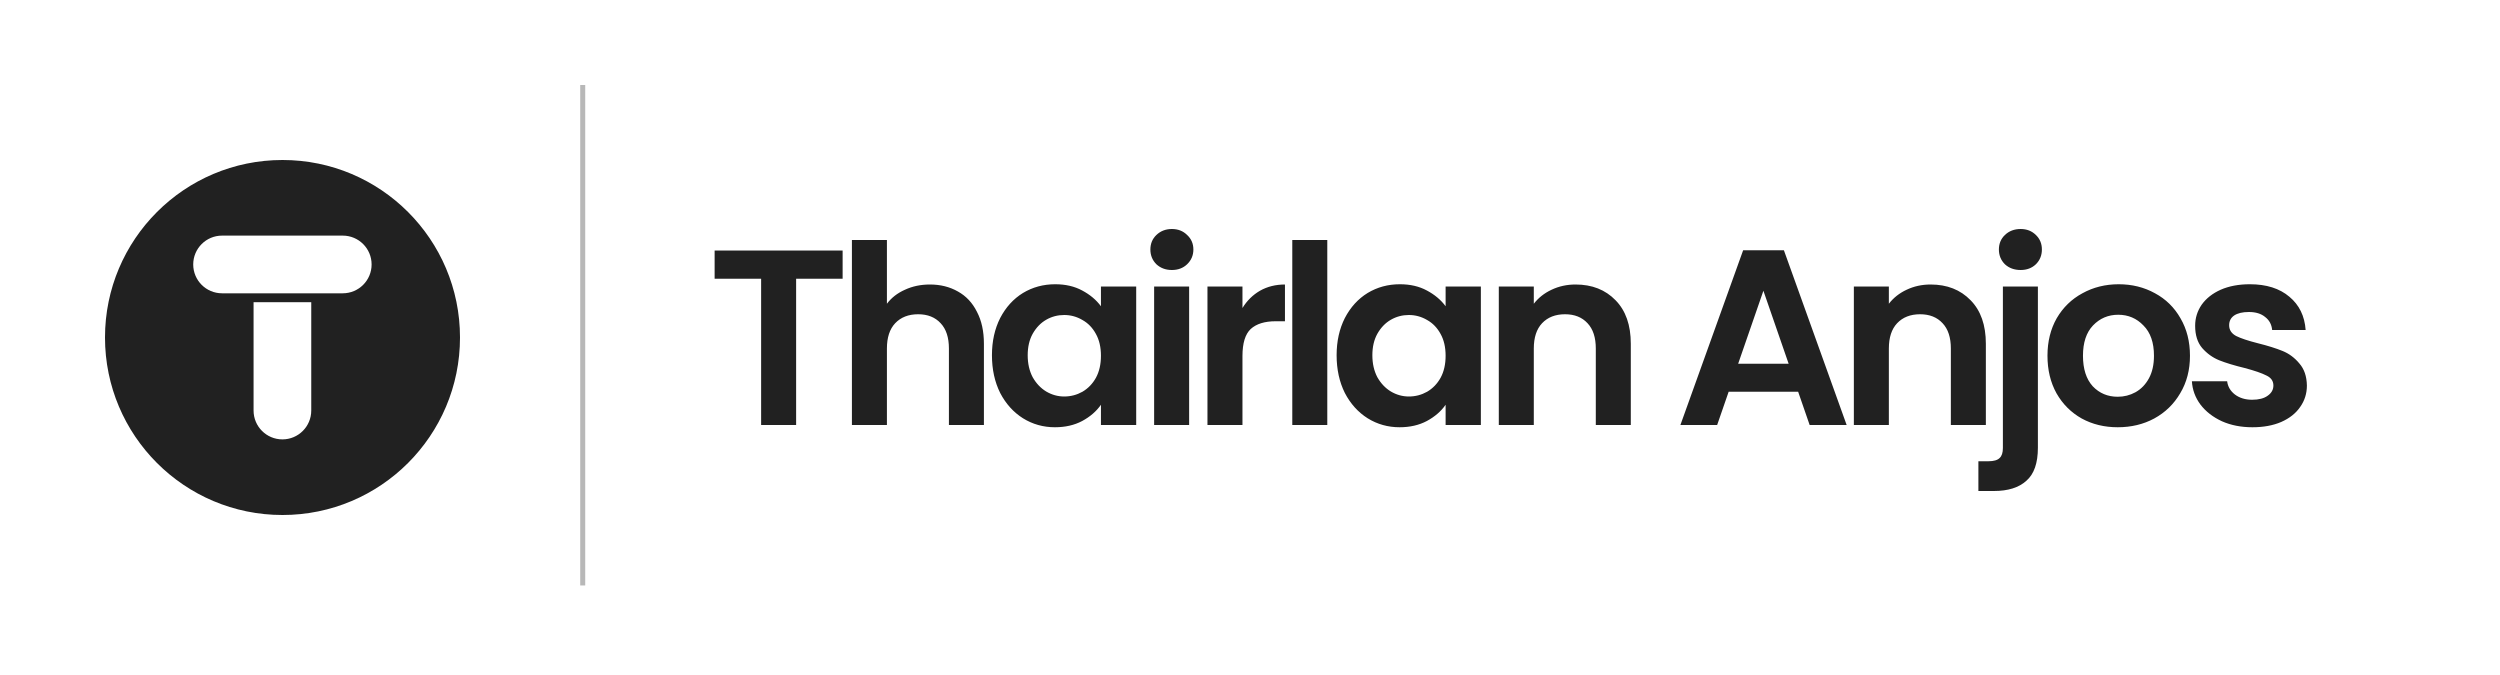 <svg width="500" height="135" viewBox="0 0 500 135" fill="none" xmlns="http://www.w3.org/2000/svg">
<path d="M168.525 50.1V55.75H159.225V85H152.225V55.75H142.925V50.1H168.525ZM185.983 56.9C188.083 56.9 189.949 57.367 191.583 58.3C193.216 59.2 194.483 60.55 195.383 62.35C196.316 64.117 196.783 66.25 196.783 68.75V85H189.783V69.7C189.783 67.5 189.233 65.817 188.133 64.65C187.033 63.45 185.533 62.85 183.633 62.85C181.699 62.85 180.166 63.45 179.033 64.65C177.933 65.817 177.383 67.5 177.383 69.7V85H170.383V48H177.383V60.75C178.283 59.55 179.483 58.617 180.983 57.95C182.483 57.25 184.149 56.9 185.983 56.9ZM198.389 71.05C198.389 68.25 198.939 65.767 200.039 63.6C201.173 61.433 202.689 59.767 204.589 58.6C206.523 57.433 208.673 56.85 211.039 56.85C213.106 56.85 214.906 57.267 216.439 58.1C218.006 58.933 219.256 59.983 220.189 61.25V57.3H227.239V85H220.189V80.95C219.289 82.25 218.039 83.333 216.439 84.2C214.873 85.033 213.056 85.45 210.989 85.45C208.656 85.45 206.523 84.85 204.589 83.65C202.689 82.45 201.173 80.767 200.039 78.6C198.939 76.4 198.389 73.883 198.389 71.05ZM220.189 71.15C220.189 69.45 219.856 68 219.189 66.8C218.523 65.567 217.623 64.633 216.489 64C215.356 63.333 214.139 63 212.839 63C211.539 63 210.339 63.317 209.239 63.95C208.139 64.583 207.239 65.517 206.539 66.75C205.873 67.95 205.539 69.383 205.539 71.05C205.539 72.717 205.873 74.183 206.539 75.45C207.239 76.683 208.139 77.633 209.239 78.3C210.373 78.967 211.573 79.3 212.839 79.3C214.139 79.3 215.356 78.983 216.489 78.35C217.623 77.683 218.523 76.75 219.189 75.55C219.856 74.317 220.189 72.85 220.189 71.15ZM234.376 54C233.143 54 232.109 53.617 231.276 52.85C230.476 52.05 230.076 51.067 230.076 49.9C230.076 48.733 230.476 47.767 231.276 47C232.109 46.2 233.143 45.8 234.376 45.8C235.609 45.8 236.626 46.2 237.426 47C238.259 47.767 238.676 48.733 238.676 49.9C238.676 51.067 238.259 52.05 237.426 52.85C236.626 53.617 235.609 54 234.376 54ZM237.826 57.3V85H230.826V57.3H237.826ZM248.492 61.6C249.392 60.133 250.559 58.983 251.992 58.15C253.459 57.317 255.125 56.9 256.992 56.9V64.25H255.142C252.942 64.25 251.275 64.767 250.142 65.8C249.042 66.833 248.492 68.633 248.492 71.2V85H241.492V57.3H248.492V61.6ZM265.457 48V85H258.457V48H265.457ZM267.323 71.05C267.323 68.25 267.873 65.767 268.973 63.6C270.106 61.433 271.623 59.767 273.523 58.6C275.456 57.433 277.606 56.85 279.973 56.85C282.04 56.85 283.84 57.267 285.373 58.1C286.94 58.933 288.19 59.983 289.123 61.25V57.3H296.173V85H289.123V80.95C288.223 82.25 286.973 83.333 285.373 84.2C283.806 85.033 281.99 85.45 279.923 85.45C277.59 85.45 275.456 84.85 273.523 83.65C271.623 82.45 270.106 80.767 268.973 78.6C267.873 76.4 267.323 73.883 267.323 71.05ZM289.123 71.15C289.123 69.45 288.79 68 288.123 66.8C287.456 65.567 286.556 64.633 285.423 64C284.29 63.333 283.073 63 281.773 63C280.473 63 279.273 63.317 278.173 63.95C277.073 64.583 276.173 65.517 275.473 66.75C274.806 67.95 274.473 69.383 274.473 71.05C274.473 72.717 274.806 74.183 275.473 75.45C276.173 76.683 277.073 77.633 278.173 78.3C279.306 78.967 280.506 79.3 281.773 79.3C283.073 79.3 284.29 78.983 285.423 78.35C286.556 77.683 287.456 76.75 288.123 75.55C288.79 74.317 289.123 72.85 289.123 71.15ZM315.11 56.9C318.41 56.9 321.076 57.95 323.11 60.05C325.143 62.117 326.16 65.017 326.16 68.75V85H319.16V69.7C319.16 67.5 318.61 65.817 317.51 64.65C316.41 63.45 314.91 62.85 313.01 62.85C311.076 62.85 309.543 63.45 308.41 64.65C307.31 65.817 306.76 67.5 306.76 69.7V85H299.76V57.3H306.76V60.75C307.693 59.55 308.876 58.617 310.31 57.95C311.776 57.25 313.376 56.9 315.11 56.9ZM359.63 78.35H345.73L343.43 85H336.08L348.63 50.05H356.78L369.33 85H361.93L359.63 78.35ZM357.73 72.75L352.68 58.15L347.63 72.75H357.73ZM386.121 56.9C389.421 56.9 392.088 57.95 394.121 60.05C396.155 62.117 397.171 65.017 397.171 68.75V85H390.171V69.7C390.171 67.5 389.621 65.817 388.521 64.65C387.421 63.45 385.921 62.85 384.021 62.85C382.088 62.85 380.555 63.45 379.421 64.65C378.321 65.817 377.771 67.5 377.771 69.7V85H370.771V57.3H377.771V60.75C378.705 59.55 379.888 58.617 381.321 57.95C382.788 57.25 384.388 56.9 386.121 56.9ZM404.128 54C402.861 54 401.811 53.617 400.978 52.85C400.178 52.05 399.778 51.067 399.778 49.9C399.778 48.733 400.178 47.767 400.978 47C401.811 46.2 402.861 45.8 404.128 45.8C405.361 45.8 406.378 46.2 407.178 47C407.978 47.767 408.378 48.733 408.378 49.9C408.378 51.067 407.978 52.05 407.178 52.85C406.378 53.617 405.361 54 404.128 54ZM407.578 89.55C407.578 92.617 406.811 94.817 405.278 96.15C403.778 97.517 401.611 98.2 398.778 98.2H395.678V92.25H397.678C398.745 92.25 399.495 92.033 399.928 91.6C400.361 91.2 400.578 90.533 400.578 89.6V57.3H407.578V89.55ZM423.544 85.45C420.877 85.45 418.477 84.867 416.344 83.7C414.211 82.5 412.527 80.817 411.294 78.65C410.094 76.483 409.494 73.983 409.494 71.15C409.494 68.317 410.111 65.817 411.344 63.65C412.611 61.483 414.327 59.817 416.494 58.65C418.661 57.45 421.077 56.85 423.744 56.85C426.411 56.85 428.827 57.45 430.994 58.65C433.161 59.817 434.861 61.483 436.094 63.65C437.361 65.817 437.994 68.317 437.994 71.15C437.994 73.983 437.344 76.483 436.044 78.65C434.777 80.817 433.044 82.5 430.844 83.7C428.677 84.867 426.244 85.45 423.544 85.45ZM423.544 79.35C424.811 79.35 425.994 79.05 427.094 78.45C428.227 77.817 429.127 76.883 429.794 75.65C430.461 74.417 430.794 72.917 430.794 71.15C430.794 68.517 430.094 66.5 428.694 65.1C427.327 63.667 425.644 62.95 423.644 62.95C421.644 62.95 419.961 63.667 418.594 65.1C417.261 66.5 416.594 68.517 416.594 71.15C416.594 73.783 417.244 75.817 418.544 77.25C419.877 78.65 421.544 79.35 423.544 79.35ZM450.479 85.45C448.212 85.45 446.179 85.05 444.379 84.25C442.579 83.417 441.145 82.3 440.079 80.9C439.045 79.5 438.479 77.95 438.379 76.25H445.429C445.562 77.317 446.079 78.2 446.979 78.9C447.912 79.6 449.062 79.95 450.429 79.95C451.762 79.95 452.795 79.683 453.529 79.15C454.295 78.617 454.679 77.933 454.679 77.1C454.679 76.2 454.212 75.533 453.279 75.1C452.379 74.633 450.929 74.133 448.929 73.6C446.862 73.1 445.162 72.583 443.829 72.05C442.529 71.517 441.395 70.7 440.429 69.6C439.495 68.5 439.029 67.017 439.029 65.15C439.029 63.617 439.462 62.217 440.329 60.95C441.229 59.683 442.495 58.683 444.129 57.95C445.795 57.217 447.745 56.85 449.979 56.85C453.279 56.85 455.912 57.683 457.879 59.35C459.845 60.983 460.929 63.2 461.129 66H454.429C454.329 64.9 453.862 64.033 453.029 63.4C452.229 62.733 451.145 62.4 449.779 62.4C448.512 62.4 447.529 62.633 446.829 63.1C446.162 63.567 445.829 64.217 445.829 65.05C445.829 65.983 446.295 66.7 447.229 67.2C448.162 67.667 449.612 68.15 451.579 68.65C453.579 69.15 455.229 69.667 456.529 70.2C457.829 70.733 458.945 71.567 459.879 72.7C460.845 73.8 461.345 75.267 461.379 77.1C461.379 78.7 460.929 80.133 460.029 81.4C459.162 82.667 457.895 83.667 456.229 84.4C454.595 85.1 452.679 85.45 450.479 85.45Z" fill="#212121"/>
<path d="M116.544 17V117.094" stroke="black" stroke-opacity="0.28"/>
<path fill-rule="evenodd" clip-rule="evenodd" d="M21 67.5C21 47.894 36.894 32 56.5 32C76.106 32 92 47.894 92 67.5C92 87.106 76.106 103 56.5 103C36.894 103 21 87.106 21 67.5ZM50.714 60.435H62.251V82.108C62.251 85.294 59.668 87.877 56.482 87.877C53.296 87.877 50.714 85.294 50.714 82.108V60.435ZM44.412 47.123C41.226 47.123 38.644 49.706 38.644 52.892C38.644 56.078 41.226 58.66 44.412 58.66H68.552C71.738 58.66 74.321 56.078 74.321 52.892C74.321 49.706 71.738 47.123 68.552 47.123H44.412Z" fill="#212121"/>
</svg>
